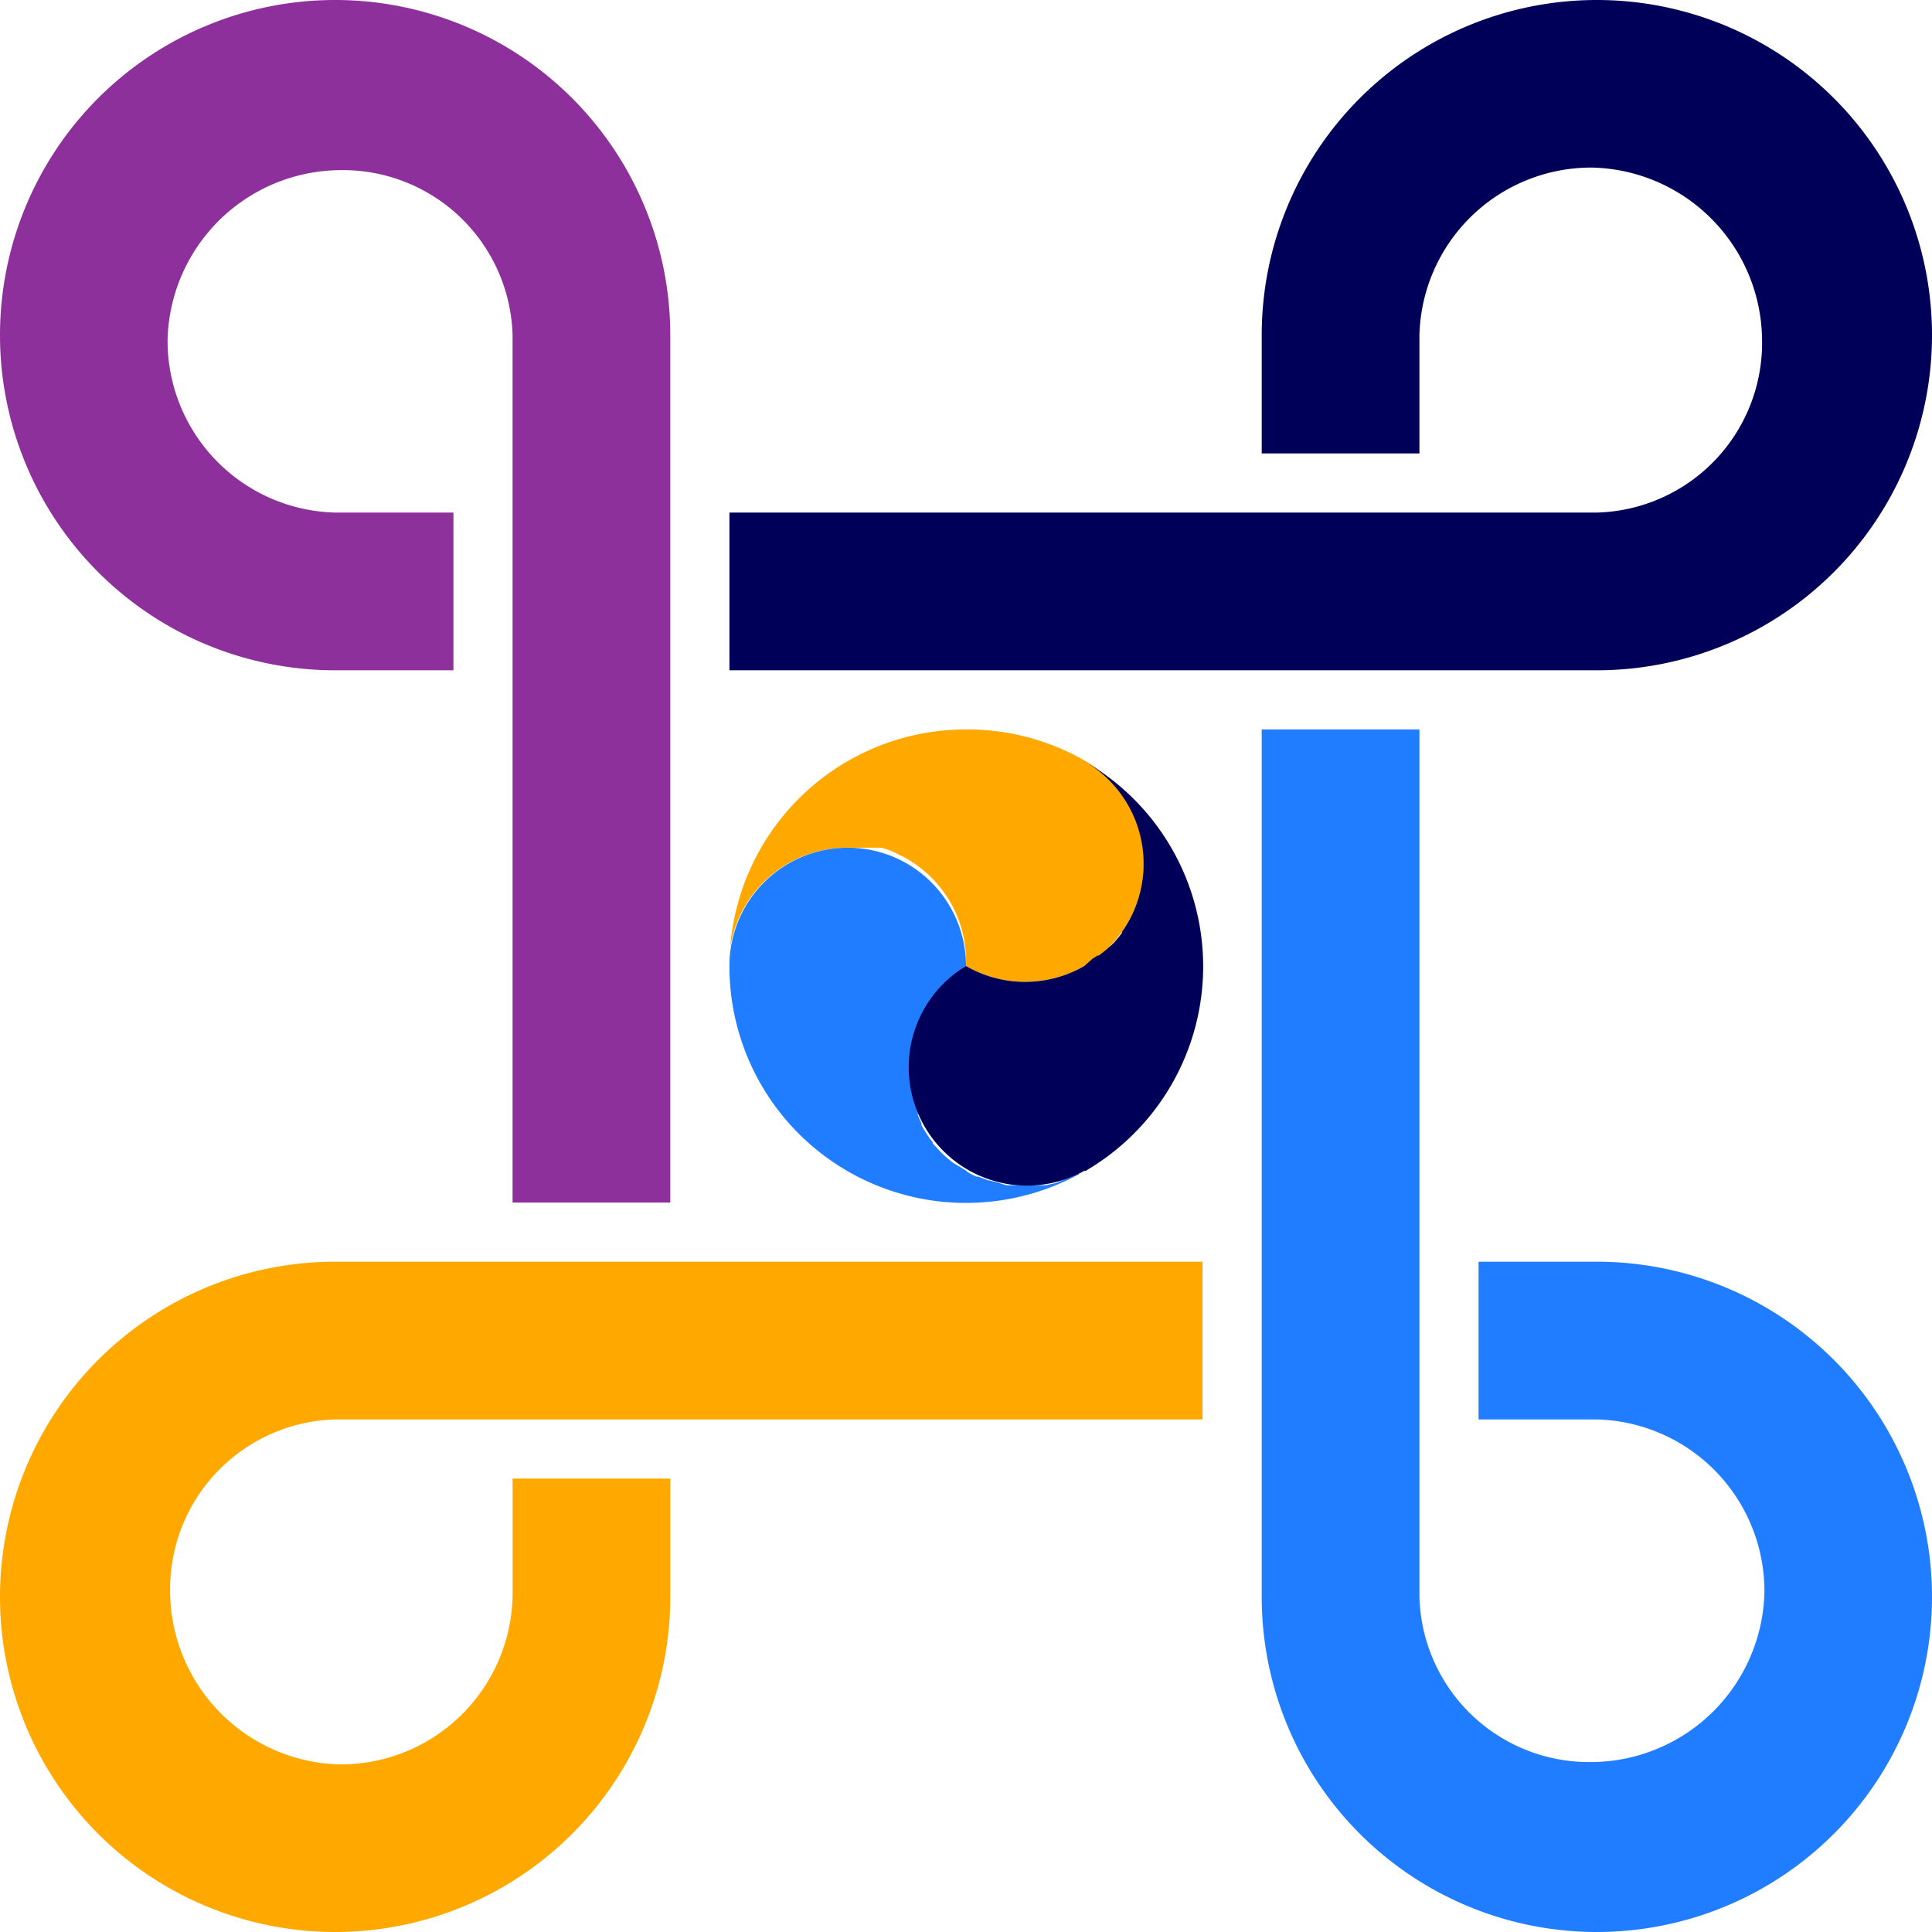 <svg xmlns="http://www.w3.org/2000/svg" width="98" height="98" viewBox="0 0 98 98"><title>hannunvaakuna2</title><path d="M82,1A17,17,0,0,0,65,18v6h8V18a8.72,8.72,0,0,1,8.75-8.5,8.82,8.82,0,0,1,8.63,8.75A8.61,8.61,0,0,1,82,27H38v8H82A17,17,0,0,0,82,1Z" transform="translate(-1 -1)" fill="#010059"/><path d="M27,82a8.72,8.72,0,0,1-8.75,8.5,8.82,8.82,0,0,1-8.62-8.75A8.61,8.61,0,0,1,18,73H62V65H18A17,17,0,1,0,35,82V76H27Z" transform="translate(-1 -1)" fill="#ffa900"/><path d="M82,65H76v8h6a8.72,8.72,0,0,1,8.5,8.75,8.82,8.82,0,0,1-8.75,8.63A8.61,8.61,0,0,1,73,82V38H65V82A17,17,0,1,0,82,65Z" transform="translate(-1 -1)" fill="#207dff"/><path d="M18.25,9.63A8.61,8.61,0,0,1,27,18V62h8V18A17,17,0,1,0,18,35h6V27H18a8.72,8.72,0,0,1-8.5-8.75A8.82,8.82,0,0,1,18.25,9.63Z" transform="translate(-1 -1)" fill="#8d309b"/><path d="M50,38A12,12,0,0,0,38,50c0-.1,0-.21,0-.31s0-.21,0-.31A6,6,0,0,1,44,44h.31l.24,0h.13l.22,0,.28,0h0l.17,0,.11,0,.08,0,.09,0,.1,0,.18.06.18.06.18.07.17.08.34.17h0l.15.08A6,6,0,0,1,50,50s0,0,0,0a6,6,0,0,0,6-10.43l0,0A11.94,11.94,0,0,0,50,38Zm2.56.82h0l-.21,0Z" transform="translate(-1 -1)" fill="#ffa900"/><path d="M44,44a6,6,0,0,0-6,6A12,12,0,0,0,56,60.41l-.24.13,0,0-.08,0-.47.21-.25.09h0L54.6,61h0l-.55.12-.29,0h-.09l-.21,0h-.85l-.18,0h-.12l-.27,0h0L51.66,61l-.46-.12h-.06l-.53-.2h0l-.09,0-.17-.08-.25-.13h0L50,60.38l-.13-.08-.24-.15h0L49.37,60h0l-.13-.1-.1-.08-.22-.19h0c-.14-.13-.28-.27-.41-.42h0L48.31,59h0l0-.06-.14-.18-.17-.25-.16-.26-.1-.18,0,0,0-.09-.11-.24-.07-.17,0-.11-.07-.2,0-.06-.06-.19,0-.12v0l0-.11,0-.1,0-.19c0-.19-.06-.38-.08-.57s0-.25,0-.38,0-.13,0-.19A6,6,0,0,1,50,50l0,0,0,0s0,0,0,0A6,6,0,0,0,44,44Z" transform="translate(-1 -1)" fill="#207dff"/><path d="M56,39.61a6,6,0,0,1,2.2,8.21l-.16.26-.13.19,0,.05-.08.11,0,0-.07.09-.18.21-.09.1,0,0-.09.09,0,0-.09.08-.06.05,0,0-.11.1-.11.09,0,0-.19.15-.11.08-.06,0-.09.06-.16.1L56,50a6,6,0,0,1-6,0l0,0a6,6,0,0,0,6,10.39l0,0,.08,0,.14-.09A12,12,0,0,0,56,39.61Z" transform="translate(-1 -1)" fill="#010059"/></svg>